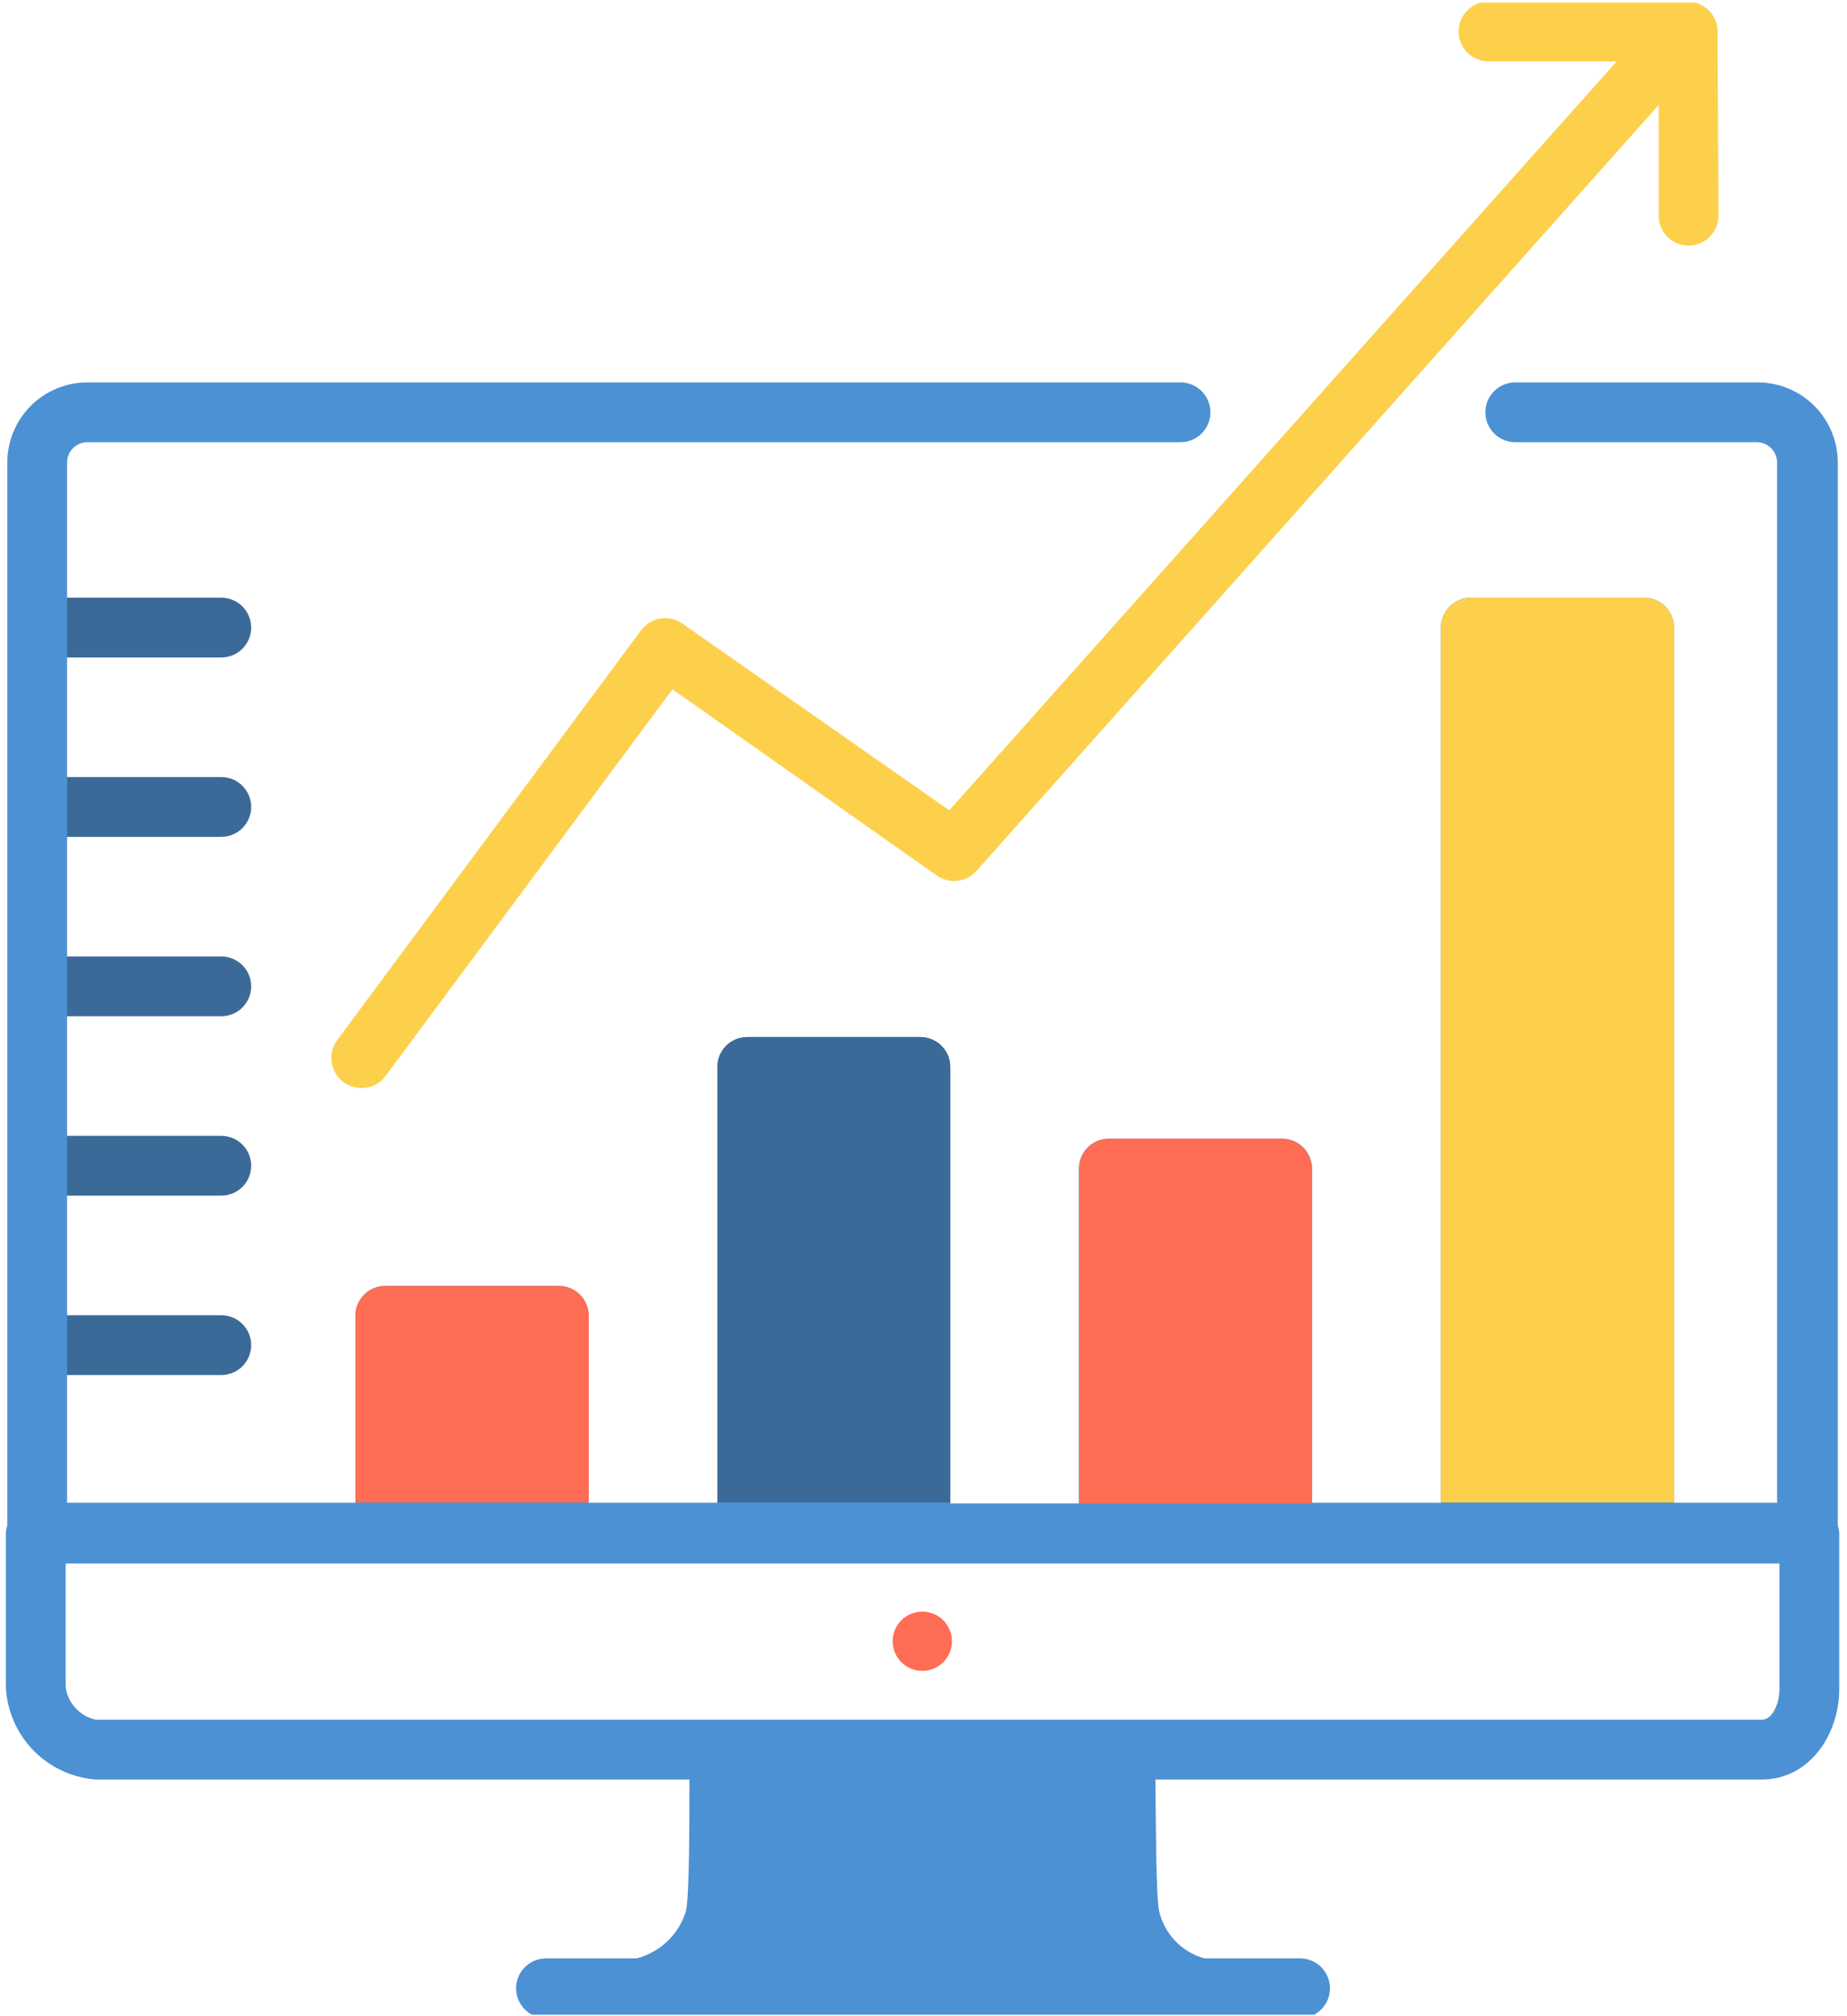 <svg xmlns="http://www.w3.org/2000/svg" xmlns:xlink="http://www.w3.org/1999/xlink" width="414" zoomAndPan="magnify" viewBox="0 0 310.5 339" height="452" preserveAspectRatio="xMidYMid meet" version="1.0"><defs><clipPath id="id1"><path d="M 55 0.434 L 289 0.434 L 289 183 L 55 183 Z M 55 0.434 " clip-rule="nonzero"/></clipPath><clipPath id="id2"><path d="M 0 64 L 310 64 L 310 338.727 L 0 338.727 Z M 0 64 " clip-rule="nonzero"/></clipPath></defs><path fill="#ff6d55" d="M 160.031 275.938 C 160.031 276.262 160 276.586 159.938 276.91 C 159.875 277.23 159.777 277.543 159.652 277.844 C 159.527 278.148 159.375 278.434 159.191 278.707 C 159.012 278.98 158.805 279.23 158.574 279.461 C 158.344 279.695 158.09 279.898 157.816 280.082 C 157.547 280.266 157.258 280.418 156.957 280.543 C 156.652 280.668 156.344 280.762 156.02 280.828 C 155.699 280.891 155.375 280.922 155.051 280.922 C 154.723 280.922 154.398 280.891 154.078 280.828 C 153.754 280.762 153.445 280.668 153.141 280.543 C 152.84 280.418 152.551 280.266 152.281 280.082 C 152.008 279.898 151.758 279.695 151.523 279.461 C 151.293 279.23 151.086 278.98 150.906 278.707 C 150.723 278.434 150.57 278.148 150.445 277.844 C 150.32 277.543 150.223 277.23 150.16 276.91 C 150.098 276.586 150.066 276.262 150.066 275.938 C 150.066 275.609 150.098 275.285 150.16 274.965 C 150.223 274.641 150.32 274.332 150.445 274.027 C 150.57 273.727 150.723 273.438 150.906 273.164 C 151.086 272.895 151.293 272.641 151.523 272.41 C 151.758 272.18 152.008 271.973 152.281 271.789 C 152.551 271.609 152.84 271.453 153.141 271.328 C 153.445 271.203 153.754 271.109 154.078 271.047 C 154.398 270.98 154.723 270.949 155.051 270.949 C 155.375 270.949 155.699 270.98 156.02 271.047 C 156.344 271.109 156.652 271.203 156.957 271.328 C 157.258 271.453 157.547 271.609 157.816 271.789 C 158.09 271.973 158.344 272.18 158.574 272.41 C 158.805 272.641 159.012 272.895 159.191 273.164 C 159.375 273.438 159.527 273.727 159.652 274.027 C 159.777 274.332 159.875 274.641 159.938 274.965 C 160 275.285 160.031 275.609 160.031 275.938 Z M 160.031 275.938 " fill-opacity="1" fill-rule="nonzero"/><g clip-path="url(#id1)"><path fill="#fdd04c" d="M 288.734 5.301 C 288.734 4.969 288.703 4.641 288.637 4.32 C 288.574 3.996 288.477 3.68 288.352 3.375 C 288.227 3.07 288.07 2.781 287.887 2.508 C 287.703 2.23 287.496 1.977 287.262 1.746 C 287.031 1.512 286.777 1.305 286.5 1.121 C 286.227 0.938 285.938 0.781 285.633 0.656 C 285.328 0.527 285.016 0.434 284.691 0.367 C 284.367 0.305 284.039 0.273 283.711 0.273 L 250.23 0.273 C 249.898 0.273 249.57 0.305 249.25 0.367 C 248.926 0.434 248.609 0.527 248.305 0.656 C 248 0.781 247.711 0.938 247.438 1.121 C 247.164 1.305 246.91 1.512 246.676 1.746 C 246.441 1.977 246.234 2.23 246.051 2.508 C 245.867 2.781 245.715 3.07 245.586 3.375 C 245.461 3.68 245.363 3.996 245.301 4.32 C 245.238 4.641 245.203 4.969 245.203 5.301 C 245.203 5.629 245.238 5.957 245.301 6.281 C 245.363 6.602 245.461 6.918 245.586 7.223 C 245.715 7.527 245.867 7.816 246.051 8.09 C 246.234 8.367 246.441 8.621 246.676 8.852 C 246.91 9.086 247.164 9.297 247.438 9.48 C 247.711 9.66 248 9.816 248.305 9.941 C 248.609 10.07 248.926 10.164 249.25 10.23 C 249.57 10.293 249.898 10.324 250.23 10.324 L 271.773 10.324 L 159.59 136.234 L 114.695 104.828 C 114.43 104.645 114.145 104.488 113.852 104.359 C 113.555 104.23 113.246 104.129 112.934 104.059 C 112.617 103.988 112.297 103.949 111.977 103.938 C 111.652 103.93 111.332 103.949 111.012 104.004 C 110.691 104.055 110.383 104.137 110.078 104.246 C 109.773 104.359 109.484 104.5 109.207 104.664 C 108.93 104.832 108.672 105.023 108.434 105.242 C 108.191 105.457 107.977 105.695 107.781 105.953 L 56.652 174.918 C 56.461 175.188 56.297 175.473 56.16 175.773 C 56.023 176.074 55.918 176.387 55.844 176.707 C 55.766 177.027 55.723 177.355 55.711 177.684 C 55.699 178.016 55.719 178.344 55.77 178.668 C 55.824 178.996 55.906 179.312 56.02 179.625 C 56.137 179.934 56.277 180.23 56.449 180.512 C 56.621 180.793 56.82 181.055 57.043 181.301 C 57.27 181.543 57.512 181.762 57.781 181.957 C 58.684 182.594 59.688 182.918 60.793 182.922 C 61.586 182.93 62.336 182.754 63.047 182.398 C 63.754 182.047 64.344 181.551 64.812 180.91 L 113.047 115.887 L 157.5 147.211 C 158.004 147.566 158.555 147.82 159.152 147.969 C 159.746 148.121 160.352 148.164 160.961 148.094 C 161.574 148.02 162.152 147.844 162.699 147.562 C 163.246 147.277 163.723 146.906 164.133 146.449 L 278.848 17.645 L 278.848 36.262 C 278.844 36.594 278.875 36.922 278.938 37.246 C 279 37.57 279.094 37.887 279.219 38.195 C 279.344 38.5 279.496 38.789 279.68 39.066 C 279.863 39.34 280.074 39.598 280.305 39.828 C 280.539 40.062 280.793 40.273 281.07 40.457 C 281.344 40.641 281.637 40.793 281.941 40.918 C 282.246 41.043 282.562 41.137 282.887 41.199 C 283.211 41.262 283.539 41.293 283.871 41.289 C 284.199 41.289 284.527 41.258 284.852 41.195 C 285.176 41.129 285.488 41.035 285.793 40.906 C 286.098 40.781 286.387 40.625 286.664 40.441 C 286.938 40.258 287.191 40.051 287.422 39.816 C 287.656 39.586 287.863 39.332 288.047 39.055 C 288.23 38.781 288.387 38.492 288.512 38.188 C 288.641 37.883 288.734 37.566 288.797 37.242 C 288.863 36.922 288.895 36.594 288.895 36.262 Z M 288.734 5.301 " fill-opacity="1" fill-rule="nonzero"/></g><path fill="#3c6a98" d="M 37.199 231.18 L 8.664 231.18 C 8.332 231.18 8.004 231.145 7.684 231.082 C 7.359 231.016 7.043 230.922 6.738 230.797 C 6.434 230.668 6.145 230.516 5.871 230.332 C 5.598 230.148 5.344 229.941 5.109 229.707 C 4.875 229.473 4.668 229.219 4.484 228.945 C 4.301 228.672 4.148 228.379 4.02 228.074 C 3.895 227.77 3.801 227.457 3.734 227.133 C 3.672 226.809 3.637 226.48 3.637 226.152 C 3.637 225.82 3.672 225.496 3.734 225.172 C 3.801 224.848 3.895 224.531 4.02 224.227 C 4.148 223.922 4.301 223.633 4.484 223.359 C 4.668 223.086 4.875 222.832 5.109 222.598 C 5.344 222.363 5.598 222.156 5.871 221.973 C 6.145 221.789 6.434 221.633 6.738 221.508 C 7.043 221.383 7.359 221.285 7.684 221.223 C 8.004 221.156 8.332 221.125 8.664 221.125 L 37.199 221.125 C 37.531 221.125 37.855 221.156 38.18 221.223 C 38.504 221.285 38.816 221.383 39.121 221.508 C 39.426 221.633 39.719 221.789 39.992 221.973 C 40.266 222.156 40.52 222.363 40.754 222.598 C 40.984 222.832 41.195 223.086 41.379 223.359 C 41.562 223.633 41.715 223.922 41.844 224.227 C 41.969 224.531 42.062 224.848 42.129 225.172 C 42.191 225.496 42.223 225.82 42.223 226.152 C 42.223 226.48 42.191 226.809 42.129 227.133 C 42.062 227.457 41.969 227.77 41.844 228.074 C 41.715 228.379 41.562 228.672 41.379 228.945 C 41.195 229.219 40.984 229.473 40.754 229.707 C 40.52 229.941 40.266 230.148 39.992 230.332 C 39.719 230.516 39.426 230.668 39.121 230.797 C 38.816 230.922 38.504 231.016 38.18 231.082 C 37.855 231.145 37.531 231.18 37.199 231.18 Z M 37.199 231.18 " fill-opacity="1" fill-rule="nonzero"/><path fill="#3c6a98" d="M 37.199 201.02 L 8.664 201.02 C 8.332 201.02 8.004 200.984 7.684 200.922 C 7.359 200.855 7.043 200.762 6.738 200.637 C 6.434 200.508 6.145 200.355 5.871 200.172 C 5.598 199.988 5.344 199.781 5.109 199.547 C 4.875 199.312 4.668 199.059 4.484 198.785 C 4.301 198.512 4.148 198.219 4.02 197.914 C 3.895 197.609 3.801 197.297 3.734 196.973 C 3.672 196.648 3.637 196.32 3.637 195.992 C 3.637 195.66 3.672 195.336 3.734 195.012 C 3.801 194.688 3.895 194.371 4.02 194.066 C 4.148 193.762 4.301 193.473 4.484 193.199 C 4.668 192.926 4.875 192.672 5.109 192.438 C 5.344 192.203 5.598 191.996 5.871 191.812 C 6.145 191.629 6.434 191.473 6.738 191.348 C 7.043 191.223 7.359 191.125 7.684 191.062 C 8.004 190.996 8.332 190.965 8.664 190.965 L 37.199 190.965 C 37.531 190.965 37.855 190.996 38.18 191.062 C 38.504 191.125 38.816 191.223 39.121 191.348 C 39.426 191.473 39.719 191.629 39.992 191.812 C 40.266 191.996 40.52 192.203 40.754 192.438 C 40.984 192.672 41.195 192.926 41.379 193.199 C 41.562 193.473 41.715 193.762 41.844 194.066 C 41.969 194.371 42.062 194.688 42.129 195.012 C 42.191 195.336 42.223 195.66 42.223 195.992 C 42.223 196.32 42.191 196.648 42.129 196.973 C 42.062 197.297 41.969 197.609 41.844 197.914 C 41.715 198.219 41.562 198.512 41.379 198.785 C 41.195 199.059 40.984 199.312 40.754 199.547 C 40.52 199.781 40.266 199.988 39.992 200.172 C 39.719 200.355 39.426 200.508 39.121 200.637 C 38.816 200.762 38.504 200.855 38.18 200.922 C 37.855 200.984 37.531 201.02 37.199 201.02 Z M 37.199 201.02 " fill-opacity="1" fill-rule="nonzero"/><path fill="#3c6a98" d="M 37.199 170.859 L 8.664 170.859 C 8.332 170.859 8.004 170.824 7.684 170.762 C 7.359 170.695 7.043 170.602 6.738 170.477 C 6.434 170.348 6.145 170.195 5.871 170.012 C 5.598 169.828 5.344 169.621 5.109 169.387 C 4.875 169.152 4.668 168.898 4.484 168.625 C 4.301 168.352 4.148 168.059 4.02 167.754 C 3.895 167.449 3.801 167.137 3.734 166.812 C 3.672 166.488 3.637 166.16 3.637 165.832 C 3.637 165.5 3.672 165.176 3.734 164.852 C 3.801 164.527 3.895 164.211 4.02 163.906 C 4.148 163.602 4.301 163.312 4.484 163.039 C 4.668 162.766 4.875 162.512 5.109 162.277 C 5.344 162.043 5.598 161.836 5.871 161.652 C 6.145 161.469 6.434 161.312 6.738 161.188 C 7.043 161.062 7.359 160.965 7.684 160.902 C 8.004 160.836 8.332 160.805 8.664 160.805 L 37.199 160.805 C 37.531 160.805 37.855 160.836 38.18 160.902 C 38.504 160.965 38.816 161.062 39.121 161.188 C 39.426 161.312 39.719 161.469 39.992 161.652 C 40.266 161.836 40.52 162.043 40.754 162.277 C 40.984 162.512 41.195 162.766 41.379 163.039 C 41.562 163.312 41.715 163.602 41.844 163.906 C 41.969 164.211 42.062 164.527 42.129 164.852 C 42.191 165.176 42.223 165.5 42.223 165.832 C 42.223 166.16 42.191 166.488 42.129 166.812 C 42.062 167.137 41.969 167.449 41.844 167.754 C 41.715 168.059 41.562 168.352 41.379 168.625 C 41.195 168.898 40.984 169.152 40.754 169.387 C 40.52 169.621 40.266 169.828 39.992 170.012 C 39.719 170.195 39.426 170.348 39.121 170.477 C 38.816 170.602 38.504 170.695 38.18 170.762 C 37.855 170.824 37.531 170.859 37.199 170.859 Z M 37.199 170.859 " fill-opacity="1" fill-rule="nonzero"/><path fill="#3c6a98" d="M 37.199 140.699 L 8.664 140.699 C 8.332 140.699 8.004 140.664 7.684 140.602 C 7.359 140.535 7.043 140.441 6.738 140.316 C 6.434 140.188 6.145 140.035 5.871 139.852 C 5.598 139.668 5.344 139.461 5.109 139.227 C 4.875 138.992 4.668 138.738 4.484 138.465 C 4.301 138.191 4.148 137.898 4.02 137.594 C 3.895 137.289 3.801 136.977 3.734 136.652 C 3.672 136.328 3.637 136 3.637 135.672 C 3.637 135.34 3.672 135.016 3.734 134.691 C 3.801 134.367 3.895 134.051 4.02 133.746 C 4.148 133.441 4.301 133.152 4.484 132.879 C 4.668 132.605 4.875 132.352 5.109 132.117 C 5.344 131.883 5.598 131.676 5.871 131.492 C 6.145 131.309 6.434 131.152 6.738 131.027 C 7.043 130.902 7.359 130.805 7.684 130.742 C 8.004 130.676 8.332 130.645 8.664 130.645 L 37.199 130.645 C 37.531 130.645 37.855 130.676 38.18 130.742 C 38.504 130.805 38.816 130.902 39.121 131.027 C 39.426 131.152 39.719 131.309 39.992 131.492 C 40.266 131.676 40.52 131.883 40.754 132.117 C 40.984 132.352 41.195 132.605 41.379 132.879 C 41.562 133.152 41.715 133.441 41.844 133.746 C 41.969 134.051 42.062 134.367 42.129 134.691 C 42.191 135.016 42.223 135.34 42.223 135.672 C 42.223 136 42.191 136.328 42.129 136.652 C 42.062 136.977 41.969 137.289 41.844 137.594 C 41.715 137.898 41.562 138.191 41.379 138.465 C 41.195 138.738 40.984 138.992 40.754 139.227 C 40.52 139.461 40.266 139.668 39.992 139.852 C 39.719 140.035 39.426 140.188 39.121 140.316 C 38.816 140.441 38.504 140.535 38.18 140.602 C 37.855 140.664 37.531 140.699 37.199 140.699 Z M 37.199 140.699 " fill-opacity="1" fill-rule="nonzero"/><path fill="#3c6a98" d="M 37.199 110.539 L 8.664 110.539 C 8.332 110.539 8.004 110.504 7.684 110.441 C 7.359 110.375 7.043 110.281 6.738 110.156 C 6.434 110.027 6.145 109.875 5.871 109.691 C 5.598 109.508 5.344 109.301 5.109 109.066 C 4.875 108.832 4.668 108.578 4.484 108.305 C 4.301 108.031 4.148 107.738 4.02 107.434 C 3.895 107.129 3.801 106.816 3.734 106.492 C 3.672 106.168 3.637 105.84 3.637 105.512 C 3.637 105.18 3.672 104.855 3.734 104.531 C 3.801 104.207 3.895 103.891 4.02 103.586 C 4.148 103.281 4.301 102.992 4.484 102.719 C 4.668 102.445 4.875 102.191 5.109 101.957 C 5.344 101.723 5.598 101.516 5.871 101.332 C 6.145 101.148 6.434 100.992 6.738 100.867 C 7.043 100.742 7.359 100.645 7.684 100.582 C 8.004 100.516 8.332 100.484 8.664 100.484 L 37.199 100.484 C 37.531 100.484 37.855 100.516 38.18 100.582 C 38.504 100.645 38.816 100.742 39.121 100.867 C 39.426 100.992 39.719 101.148 39.992 101.332 C 40.266 101.516 40.52 101.723 40.754 101.957 C 40.984 102.191 41.195 102.445 41.379 102.719 C 41.562 102.992 41.715 103.281 41.844 103.586 C 41.969 103.891 42.062 104.207 42.129 104.531 C 42.191 104.855 42.223 105.18 42.223 105.512 C 42.223 105.84 42.191 106.168 42.129 106.492 C 42.062 106.816 41.969 107.129 41.844 107.434 C 41.715 107.738 41.562 108.031 41.379 108.305 C 41.195 108.578 40.984 108.832 40.754 109.066 C 40.52 109.301 40.266 109.508 39.992 109.691 C 39.719 109.875 39.426 110.027 39.121 110.156 C 38.816 110.281 38.504 110.375 38.18 110.441 C 37.855 110.504 37.531 110.539 37.199 110.539 Z M 37.199 110.539 " fill-opacity="1" fill-rule="nonzero"/><g clip-path="url(#id2)"><path fill="#4c91d4" d="M 308.953 256.434 L 308.953 77.766 C 308.953 76.879 308.867 76.004 308.691 75.137 C 308.52 74.27 308.266 73.426 307.926 72.609 C 307.59 71.793 307.176 71.016 306.684 70.281 C 306.191 69.543 305.633 68.863 305.008 68.238 C 304.383 67.613 303.703 67.055 302.969 66.562 C 302.234 66.07 301.457 65.656 300.641 65.316 C 299.824 64.98 298.98 64.723 298.113 64.551 C 297.246 64.379 296.371 64.293 295.488 64.293 L 254.73 64.293 C 254.398 64.293 254.074 64.324 253.75 64.391 C 253.426 64.453 253.113 64.547 252.809 64.676 C 252.504 64.801 252.215 64.957 251.938 65.141 C 251.664 65.324 251.41 65.531 251.176 65.766 C 250.945 65.996 250.734 66.25 250.551 66.527 C 250.371 66.801 250.215 67.09 250.09 67.395 C 249.961 67.699 249.867 68.016 249.801 68.34 C 249.738 68.66 249.707 68.988 249.707 69.32 C 249.707 69.648 249.738 69.977 249.801 70.301 C 249.867 70.625 249.961 70.938 250.09 71.242 C 250.215 71.547 250.371 71.836 250.551 72.113 C 250.734 72.387 250.945 72.641 251.176 72.875 C 251.41 73.105 251.664 73.316 251.938 73.5 C 252.215 73.684 252.504 73.836 252.809 73.965 C 253.113 74.09 253.426 74.184 253.75 74.25 C 254.074 74.312 254.398 74.344 254.73 74.344 L 295.328 74.344 C 295.777 74.344 296.215 74.434 296.633 74.605 C 297.051 74.781 297.422 75.027 297.742 75.348 C 298.062 75.668 298.309 76.035 298.484 76.457 C 298.656 76.875 298.742 77.309 298.742 77.766 L 298.742 252.652 L 281.418 252.652 L 281.418 105.512 C 281.418 105.18 281.387 104.855 281.324 104.531 C 281.258 104.207 281.164 103.891 281.035 103.586 C 280.91 103.281 280.754 102.992 280.574 102.719 C 280.391 102.445 280.18 102.191 279.949 101.957 C 279.715 101.723 279.461 101.516 279.188 101.332 C 278.91 101.148 278.621 100.992 278.316 100.867 C 278.012 100.742 277.699 100.645 277.375 100.582 C 277.051 100.516 276.727 100.484 276.395 100.484 L 247.254 100.484 C 246.926 100.484 246.598 100.516 246.273 100.582 C 245.949 100.645 245.637 100.742 245.332 100.867 C 245.027 100.992 244.738 101.148 244.461 101.332 C 244.188 101.516 243.934 101.723 243.703 101.957 C 243.469 102.191 243.262 102.445 243.078 102.719 C 242.895 102.992 242.738 103.281 242.613 103.586 C 242.484 103.891 242.391 104.207 242.328 104.531 C 242.262 104.855 242.23 105.18 242.23 105.512 L 242.23 252.652 L 220.566 252.652 L 220.566 196.352 C 220.559 196.027 220.52 195.707 220.449 195.391 C 220.379 195.074 220.277 194.766 220.148 194.469 C 220.02 194.168 219.863 193.887 219.676 193.617 C 219.492 193.352 219.285 193.105 219.051 192.875 C 218.82 192.648 218.566 192.445 218.297 192.27 C 218.023 192.09 217.738 191.941 217.438 191.816 C 217.137 191.695 216.824 191.602 216.508 191.539 C 216.188 191.477 215.867 191.449 215.543 191.449 L 186.398 191.449 C 186.07 191.449 185.742 191.48 185.422 191.543 C 185.098 191.609 184.781 191.703 184.477 191.828 C 184.172 191.957 183.883 192.109 183.609 192.293 C 183.336 192.477 183.082 192.688 182.848 192.918 C 182.613 193.152 182.406 193.406 182.223 193.68 C 182.039 193.957 181.887 194.246 181.758 194.551 C 181.633 194.855 181.535 195.168 181.473 195.492 C 181.41 195.816 181.375 196.145 181.375 196.473 L 181.375 252.773 L 159.75 252.773 L 159.75 179.383 C 159.75 179.055 159.719 178.727 159.656 178.402 C 159.59 178.078 159.496 177.766 159.371 177.461 C 159.242 177.156 159.09 176.863 158.906 176.59 C 158.723 176.316 158.512 176.062 158.281 175.828 C 158.047 175.594 157.793 175.387 157.52 175.203 C 157.246 175.02 156.953 174.867 156.648 174.738 C 156.344 174.613 156.031 174.52 155.707 174.453 C 155.383 174.391 155.059 174.355 154.727 174.355 L 125.629 174.355 C 125.297 174.355 124.969 174.391 124.648 174.453 C 124.324 174.52 124.008 174.613 123.703 174.738 C 123.398 174.867 123.109 175.02 122.836 175.203 C 122.562 175.387 122.309 175.594 122.074 175.828 C 121.84 176.062 121.633 176.316 121.449 176.59 C 121.266 176.863 121.113 177.156 120.984 177.461 C 120.859 177.766 120.762 178.078 120.699 178.402 C 120.637 178.727 120.602 179.055 120.602 179.383 L 120.602 252.652 L 98.938 252.652 L 98.938 221.207 C 98.938 220.879 98.906 220.551 98.844 220.23 C 98.777 219.906 98.684 219.594 98.559 219.293 C 98.434 218.988 98.281 218.699 98.102 218.426 C 97.918 218.152 97.711 217.898 97.48 217.664 C 97.25 217.434 97 217.223 96.727 217.039 C 96.453 216.855 96.168 216.699 95.863 216.574 C 95.562 216.445 95.25 216.348 94.93 216.281 C 94.605 216.215 94.281 216.18 93.953 216.18 L 64.773 216.18 C 64.441 216.18 64.117 216.211 63.793 216.273 C 63.469 216.34 63.156 216.434 62.852 216.562 C 62.547 216.688 62.258 216.844 61.98 217.027 C 61.707 217.211 61.453 217.418 61.219 217.652 C 60.988 217.883 60.777 218.137 60.594 218.414 C 60.414 218.688 60.258 218.977 60.133 219.281 C 60.004 219.586 59.91 219.902 59.844 220.227 C 59.781 220.547 59.75 220.875 59.75 221.207 L 59.75 252.652 L 11.273 252.652 L 11.273 77.766 C 11.273 77.309 11.363 76.875 11.535 76.457 C 11.707 76.035 11.957 75.668 12.277 75.348 C 12.598 75.027 12.965 74.781 13.383 74.605 C 13.801 74.434 14.238 74.344 14.691 74.344 L 198.457 74.344 C 198.789 74.344 199.113 74.312 199.438 74.25 C 199.762 74.184 200.078 74.09 200.383 73.965 C 200.688 73.836 200.977 73.684 201.25 73.5 C 201.523 73.316 201.777 73.105 202.012 72.875 C 202.246 72.641 202.453 72.387 202.637 72.113 C 202.82 71.836 202.973 71.547 203.102 71.242 C 203.227 70.938 203.32 70.625 203.387 70.301 C 203.449 69.977 203.484 69.648 203.484 69.32 C 203.484 68.988 203.449 68.66 203.387 68.34 C 203.32 68.016 203.227 67.699 203.102 67.395 C 202.973 67.09 202.82 66.801 202.637 66.527 C 202.453 66.25 202.246 65.996 202.012 65.766 C 201.777 65.531 201.523 65.324 201.25 65.141 C 200.977 64.957 200.688 64.801 200.383 64.676 C 200.078 64.547 199.762 64.453 199.438 64.391 C 199.113 64.324 198.789 64.293 198.457 64.293 L 14.691 64.293 C 13.809 64.293 12.93 64.379 12.066 64.551 C 11.199 64.723 10.355 64.98 9.539 65.316 C 8.723 65.656 7.945 66.07 7.211 66.562 C 6.477 67.055 5.797 67.613 5.172 68.238 C 4.547 68.863 3.988 69.543 3.496 70.281 C 3.004 71.016 2.59 71.793 2.25 72.609 C 1.914 73.426 1.656 74.27 1.484 75.137 C 1.312 76.004 1.227 76.879 1.227 77.766 L 1.227 256.434 C 1.102 256.84 1.023 257.254 0.984 257.68 L 0.984 283.656 C 1.035 284.645 1.172 285.621 1.395 286.586 C 1.621 287.547 1.93 288.484 2.324 289.391 C 2.719 290.297 3.191 291.164 3.746 291.984 C 4.297 292.805 4.918 293.57 5.605 294.277 C 6.297 294.988 7.043 295.629 7.852 296.203 C 8.656 296.773 9.508 297.27 10.406 297.688 C 11.301 298.109 12.227 298.441 13.184 298.691 C 14.141 298.941 15.113 299.105 16.098 299.18 L 115.898 299.18 C 115.898 306.418 115.898 318.441 115.336 321.215 C 115.051 322.188 114.645 323.109 114.117 323.977 C 113.594 324.844 112.965 325.629 112.238 326.336 C 111.508 327.039 110.699 327.641 109.816 328.137 C 108.934 328.629 108 329.004 107.016 329.258 L 91.785 329.258 C 91.453 329.258 91.125 329.293 90.805 329.355 C 90.48 329.422 90.164 329.516 89.859 329.641 C 89.555 329.77 89.266 329.922 88.992 330.105 C 88.719 330.289 88.465 330.5 88.23 330.73 C 87.996 330.965 87.789 331.219 87.605 331.492 C 87.422 331.766 87.27 332.059 87.141 332.363 C 87.016 332.668 86.922 332.98 86.855 333.305 C 86.793 333.629 86.758 333.957 86.758 334.285 C 86.758 334.617 86.793 334.941 86.855 335.266 C 86.922 335.59 87.016 335.906 87.141 336.211 C 87.27 336.516 87.422 336.805 87.605 337.078 C 87.789 337.352 87.996 337.605 88.23 337.84 C 88.465 338.074 88.719 338.281 88.992 338.465 C 89.266 338.648 89.555 338.805 89.859 338.93 C 90.164 339.055 90.48 339.152 90.805 339.215 C 91.125 339.281 91.453 339.312 91.785 339.312 L 218.555 339.312 C 218.887 339.312 219.211 339.281 219.535 339.215 C 219.859 339.152 220.172 339.055 220.477 338.93 C 220.781 338.805 221.074 338.648 221.348 338.465 C 221.621 338.281 221.875 338.074 222.109 337.84 C 222.34 337.605 222.551 337.352 222.734 337.078 C 222.918 336.805 223.07 336.516 223.199 336.211 C 223.324 335.906 223.418 335.59 223.484 335.266 C 223.547 334.941 223.578 334.617 223.578 334.285 C 223.578 333.957 223.547 333.629 223.484 333.305 C 223.418 332.98 223.324 332.668 223.199 332.363 C 223.07 332.059 222.918 331.766 222.734 331.492 C 222.551 331.219 222.34 330.965 222.109 330.73 C 221.875 330.5 221.621 330.289 221.348 330.105 C 221.074 329.922 220.781 329.77 220.477 329.641 C 220.172 329.516 219.859 329.422 219.535 329.355 C 219.211 329.293 218.887 329.258 218.555 329.258 L 202.477 329.258 C 201.535 329 200.648 328.617 199.812 328.113 C 198.973 327.609 198.219 327.004 197.547 326.297 C 196.875 325.59 196.309 324.801 195.848 323.941 C 195.391 323.078 195.055 322.172 194.84 321.215 C 194.32 318.402 194.32 306.258 194.238 299.18 L 296.211 299.18 C 304.25 299.18 309.191 291.5 309.191 284.059 L 309.191 257.68 C 309.156 257.254 309.074 256.84 308.953 256.434 Z M 296.211 289.125 L 16.098 289.125 C 15.445 288.984 14.832 288.75 14.254 288.418 C 13.676 288.086 13.16 287.676 12.707 287.188 C 12.254 286.699 11.883 286.152 11.598 285.551 C 11.312 284.949 11.125 284.316 11.035 283.656 L 11.035 262.867 L 299.145 262.867 L 299.145 283.938 C 299.145 286.473 297.938 289.125 296.211 289.125 Z M 296.211 289.125 " fill-opacity="1" fill-rule="nonzero"/></g><path fill="#3c6a98" d="M 120.602 179.383 C 120.602 179.051 120.629 178.727 120.691 178.398 C 120.754 178.074 120.848 177.758 120.973 177.453 C 121.098 177.148 121.254 176.855 121.438 176.582 C 121.621 176.305 121.828 176.051 122.062 175.816 C 122.297 175.582 122.551 175.375 122.824 175.191 C 123.102 175.008 123.391 174.855 123.699 174.727 C 124.004 174.602 124.32 174.508 124.645 174.445 C 124.969 174.383 125.297 174.355 125.629 174.355 L 154.727 174.355 C 155.059 174.355 155.383 174.391 155.707 174.453 C 156.031 174.52 156.344 174.613 156.648 174.738 C 156.953 174.867 157.246 175.02 157.52 175.203 C 157.793 175.387 158.047 175.594 158.281 175.828 C 158.512 176.062 158.723 176.316 158.906 176.59 C 159.09 176.863 159.242 177.156 159.371 177.461 C 159.496 177.766 159.59 178.078 159.656 178.402 C 159.719 178.727 159.75 179.055 159.75 179.383 L 159.75 252.613 L 120.602 252.613 Z M 120.602 179.383 " fill-opacity="1" fill-rule="nonzero"/><path fill="#ff6d55" d="M 181.418 196.312 C 181.426 195.992 181.469 195.676 181.539 195.359 C 181.609 195.047 181.711 194.742 181.84 194.449 C 181.969 194.152 182.125 193.875 182.309 193.609 C 182.492 193.344 182.699 193.102 182.93 192.875 C 183.16 192.652 183.41 192.449 183.676 192.273 C 183.945 192.098 184.23 191.949 184.527 191.824 C 184.824 191.703 185.129 191.609 185.445 191.547 C 185.762 191.484 186.078 191.449 186.398 191.449 L 215.5 191.449 C 215.832 191.449 216.156 191.48 216.48 191.543 C 216.805 191.609 217.117 191.703 217.422 191.828 C 217.727 191.957 218.02 192.109 218.293 192.293 C 218.566 192.477 218.82 192.688 219.055 192.918 C 219.285 193.152 219.496 193.406 219.68 193.68 C 219.863 193.957 220.016 194.246 220.145 194.551 C 220.27 194.855 220.363 195.168 220.43 195.492 C 220.492 195.816 220.523 196.145 220.523 196.473 L 220.523 252.773 L 181.418 252.773 Z M 181.418 196.312 " fill-opacity="1" fill-rule="nonzero"/><path fill="#fdd04c" d="M 242.23 105.512 C 242.23 105.18 242.262 104.855 242.328 104.531 C 242.391 104.207 242.484 103.891 242.613 103.586 C 242.738 103.281 242.895 102.992 243.078 102.719 C 243.262 102.445 243.469 102.191 243.703 101.957 C 243.934 101.723 244.188 101.516 244.461 101.332 C 244.738 101.148 245.027 100.992 245.332 100.867 C 245.637 100.742 245.949 100.645 246.273 100.582 C 246.598 100.516 246.926 100.484 247.254 100.484 L 276.395 100.484 C 276.727 100.484 277.051 100.516 277.375 100.582 C 277.699 100.645 278.012 100.742 278.316 100.867 C 278.621 100.992 278.91 101.148 279.188 101.332 C 279.461 101.516 279.715 101.723 279.949 101.957 C 280.18 102.191 280.391 102.445 280.574 102.719 C 280.754 102.992 280.91 103.281 281.035 103.586 C 281.164 103.891 281.258 104.207 281.324 104.531 C 281.387 104.855 281.418 105.18 281.418 105.512 L 281.418 252.613 L 242.23 252.613 Z M 242.23 105.512 " fill-opacity="1" fill-rule="nonzero"/><path fill="#ff6d55" d="M 59.75 221.246 C 59.746 220.914 59.777 220.586 59.84 220.262 C 59.902 219.938 59.996 219.621 60.121 219.316 C 60.246 219.008 60.398 218.719 60.582 218.445 C 60.766 218.168 60.977 217.914 61.207 217.68 C 61.441 217.445 61.695 217.238 61.973 217.055 C 62.246 216.871 62.539 216.715 62.844 216.59 C 63.148 216.465 63.465 216.371 63.789 216.309 C 64.113 216.246 64.441 216.215 64.773 216.219 L 93.953 216.219 C 94.285 216.215 94.613 216.246 94.938 216.309 C 95.262 216.371 95.578 216.465 95.883 216.59 C 96.188 216.715 96.48 216.871 96.754 217.055 C 97.031 217.238 97.285 217.445 97.52 217.68 C 97.754 217.914 97.961 218.168 98.145 218.441 C 98.328 218.719 98.48 219.008 98.605 219.316 C 98.73 219.621 98.824 219.938 98.887 220.262 C 98.949 220.586 98.98 220.914 98.977 221.246 L 98.977 252.613 L 59.75 252.613 Z M 59.75 221.246 " fill-opacity="1" fill-rule="nonzero"/></svg>